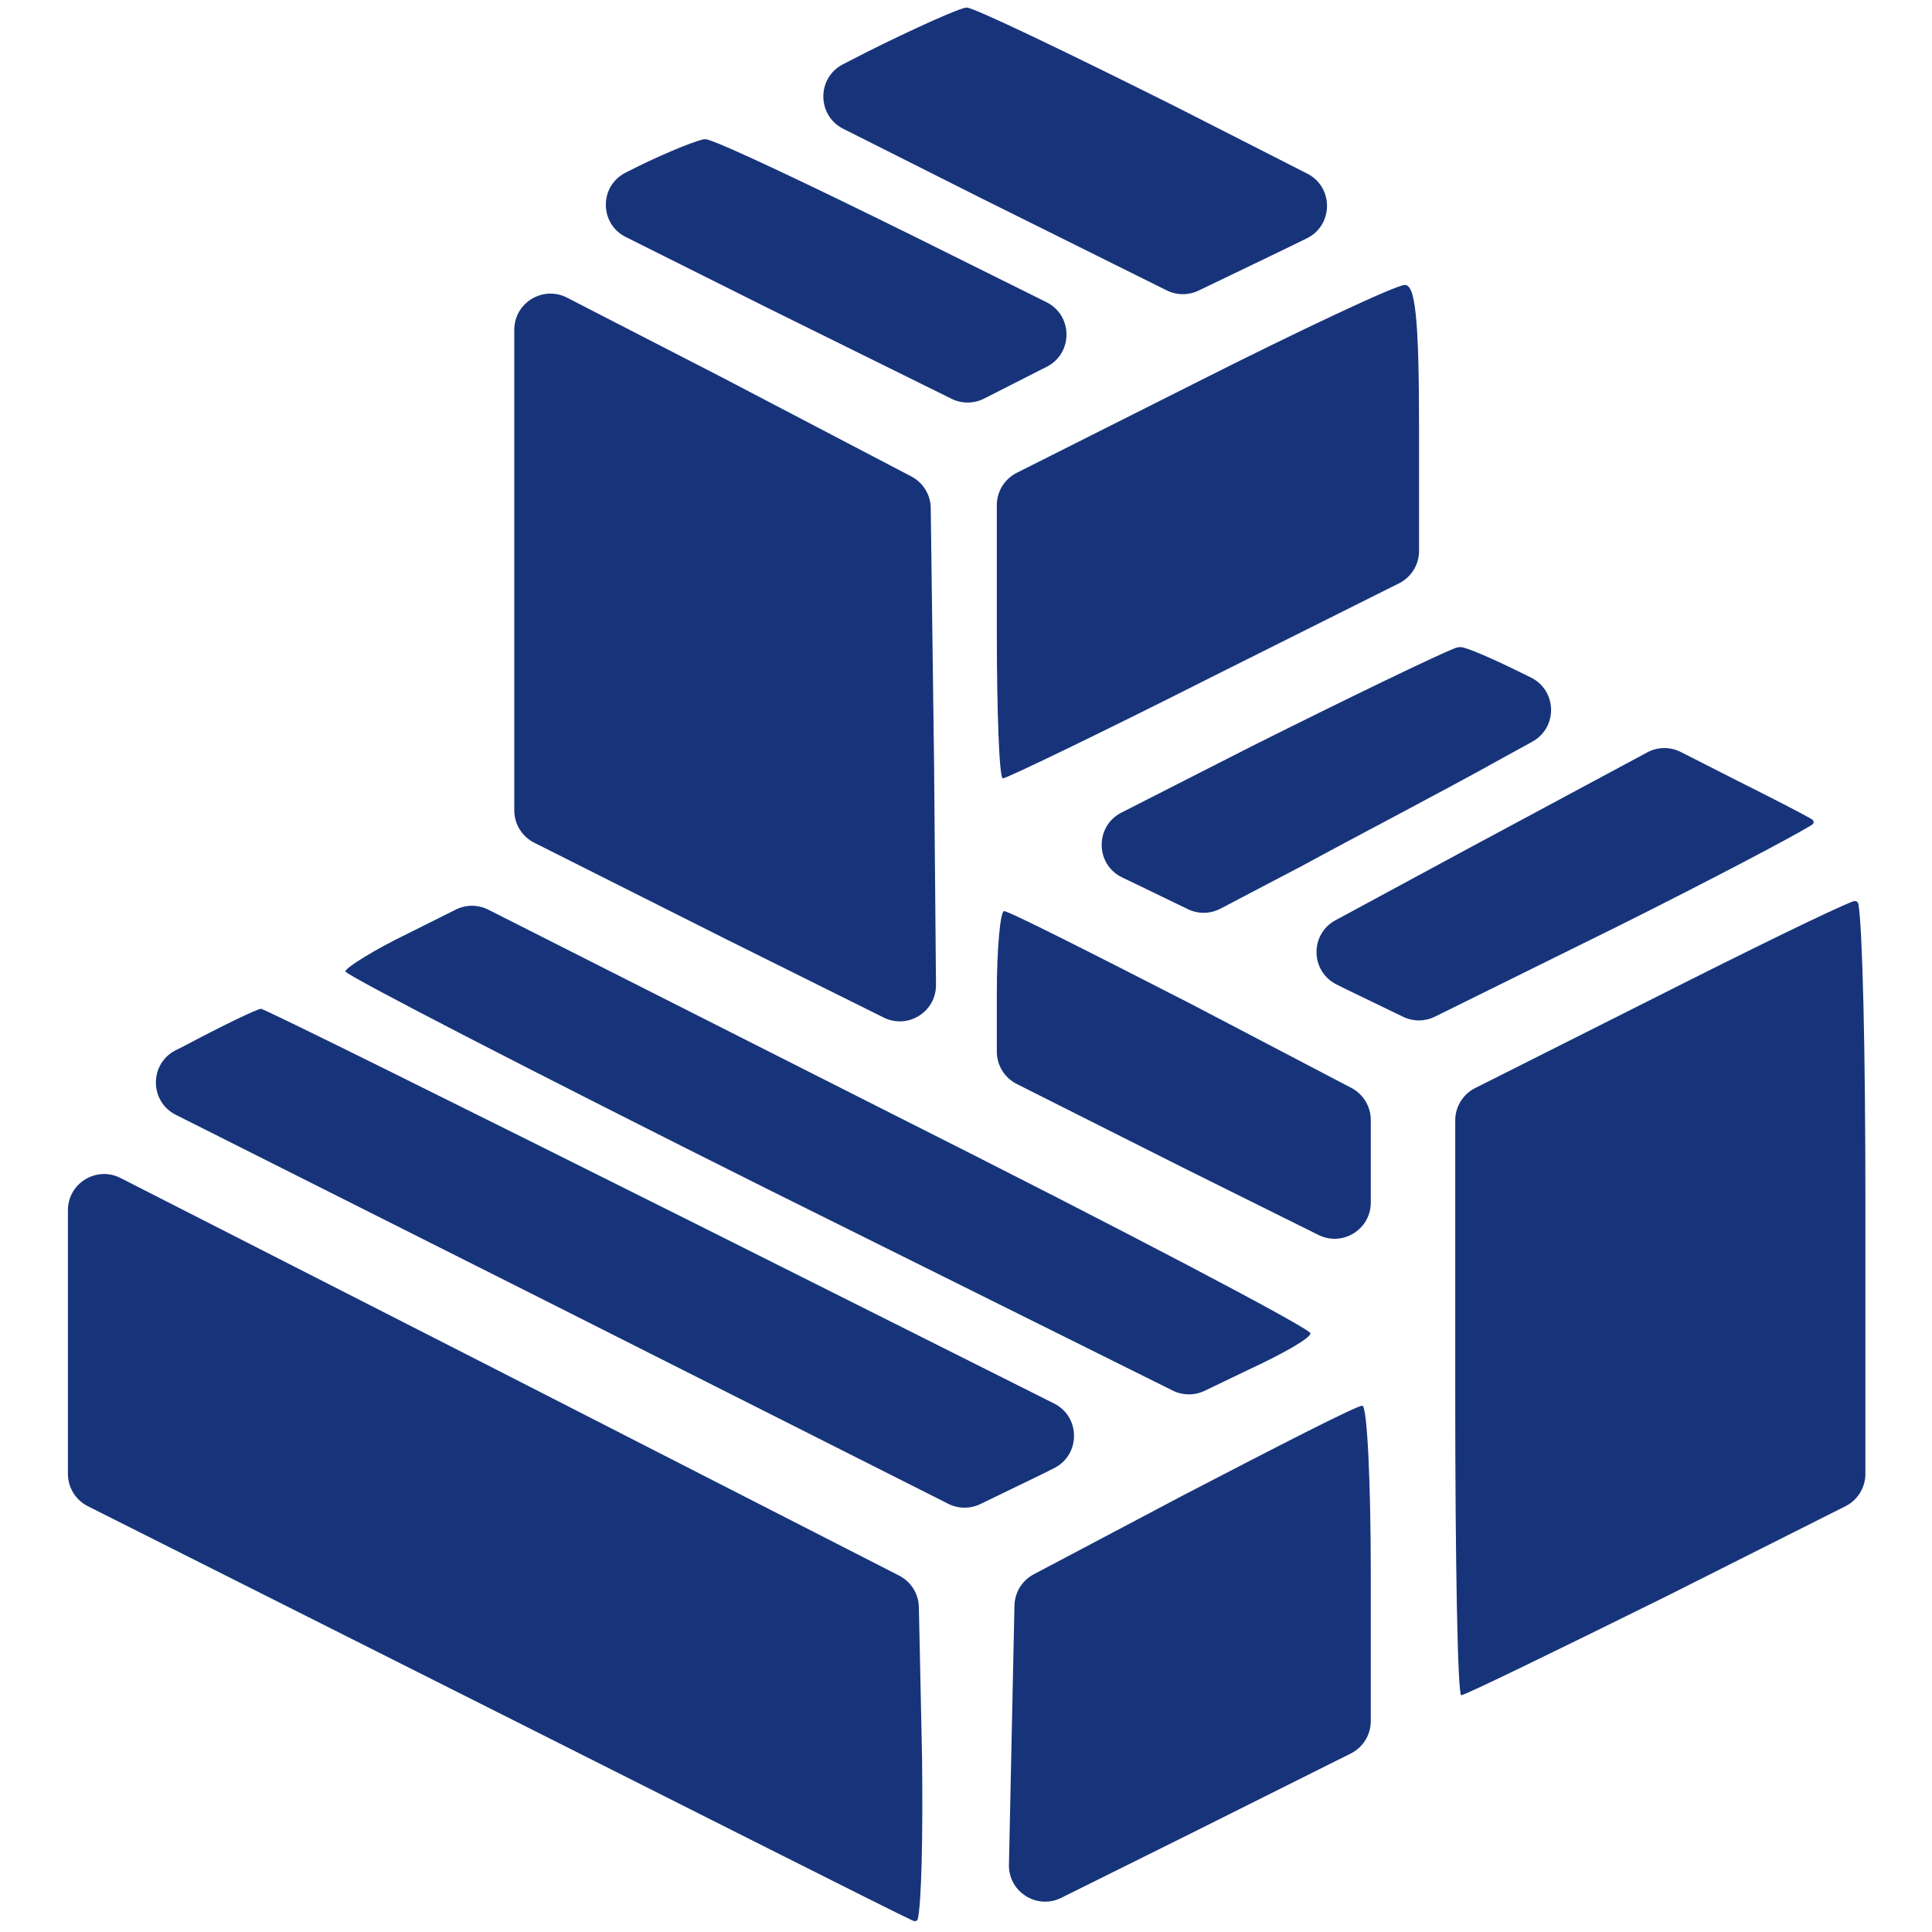 <svg width="256" height="256" viewBox="0 0 256 256" fill="none" xmlns="http://www.w3.org/2000/svg">
<path d="M114.82 6.914L111.7 8.518C108.211 10.31 108.233 15.305 111.737 17.067L130.005 26.256L154.6 38.48C155.925 39.138 157.48 39.148 158.813 38.507L169.328 33.449L173.142 31.591C176.7 29.858 176.745 24.803 173.218 23.007L155.741 14.108C141.354 6.914 129.046 1 128.087 1C127.288 1 121.214 3.717 114.82 6.914Z" fill="#17347B"/>
<path d="M82.85 22.899V22.899C79.389 24.695 79.427 29.659 82.915 31.403L101.393 40.642L126.092 52.844C127.448 53.515 129.041 53.505 130.39 52.82L137.678 49.114L138.664 48.621C142.204 46.851 142.197 41.798 138.654 40.037L121.214 31.371C107.861 24.769 96.058 19.154 93.733 18.489C93.515 18.426 93.289 18.436 93.07 18.493C91.527 18.888 87.121 20.69 82.85 22.899Z" fill="#17347B"/>
<path d="M68.144 73.091V107.379C68.144 109.191 69.165 110.849 70.785 111.663L96.117 124.402L117.093 134.83C120.297 136.423 124.054 134.072 124.023 130.494L123.771 101.384L123.328 67.319C123.305 65.557 122.318 63.949 120.757 63.132L95.797 50.072L75.133 39.441C71.941 37.8 68.144 40.117 68.144 43.706V73.091Z" fill="#17347B"/>
<path d="M158.139 50.872L134.724 62.651C133.105 63.466 132.084 65.123 132.084 66.935V83.481C132.084 94.351 132.404 103.143 132.883 103.143C133.363 103.143 145.991 97.068 160.857 89.555L185.38 77.294C187.005 76.481 188.031 74.821 188.031 73.005V56.787C188.031 42.4 187.551 37.605 186.113 37.765C184.994 37.765 172.366 43.679 158.139 50.872Z" fill="#17347B"/>
<path d="M165.971 98.827L148.598 107.673C145.052 109.479 145.121 114.569 148.715 116.278L149.667 116.73L157.402 120.473C158.77 121.135 160.371 121.109 161.718 120.403L172.685 114.652C179.718 110.816 191.387 104.741 198.261 100.905L203.041 98.276C206.428 96.413 206.332 91.513 202.875 89.785L202.736 89.716C198.981 87.838 195.338 86.185 193.885 85.796C193.506 85.695 193.116 85.756 192.752 85.9C190.123 86.944 178.884 92.37 165.971 98.827Z" fill="#17347B"/>
<path d="M194.584 112.414L176.962 121.937C173.546 123.782 173.625 128.709 177.097 130.445L178.44 131.116L185.921 134.732C187.252 135.376 188.806 135.369 190.131 134.714L214.565 122.644C227.103 116.375 237.434 110.92 240.009 109.348C240.449 109.08 240.413 108.74 239.964 108.485C238.458 107.628 234.603 105.649 230.23 103.463L222.713 99.642C221.314 98.931 219.655 98.95 218.272 99.693L194.584 112.414Z" fill="#17347B"/>
<path d="M54.238 123.603C49.602 125.841 45.766 128.239 45.766 128.718C45.766 129.198 70.862 142.146 101.553 157.491L155.402 184.262C156.726 184.92 158.279 184.931 159.612 184.291L165.492 181.468C169.968 179.39 173.644 177.312 173.644 176.673C173.644 176.033 148.708 162.926 118.177 147.58L64.702 120.536C63.348 119.851 61.75 119.847 60.393 120.526L54.238 123.603Z" fill="#17347B"/>
<path d="M218.881 132.394L195.467 144.174C193.848 144.988 192.826 146.646 192.826 148.458V184.985C192.826 206.884 193.146 224.627 193.625 224.627C194.105 224.627 206.253 218.713 220.8 211.519L244.534 199.58C246.153 198.766 247.175 197.108 247.175 195.296V158.769C247.175 139.17 246.79 122.899 246.251 119.813C246.184 119.427 245.863 119.316 245.496 119.455C242.838 120.467 231.704 125.911 218.881 132.394Z" fill="#17347B"/>
<path d="M132.084 131.595V139.349C132.084 141.161 133.105 142.818 134.724 143.633L156.86 154.773L174.708 163.639C177.896 165.223 181.637 162.904 181.637 159.344V156.211V148.404C181.637 146.62 180.646 144.983 179.066 144.155L157.82 133.033C144.712 126.32 133.682 120.725 133.043 120.725C132.564 120.725 132.084 125.52 132.084 131.595Z" fill="#17347B"/>
<path d="M24.346 138.629L23.309 139.147C19.779 140.912 19.773 145.948 23.299 147.72L71.341 171.877L125.651 199.263C126.985 199.936 128.556 199.948 129.901 199.297L137.998 195.375L139.662 194.543C143.194 192.777 143.197 187.737 139.667 185.967L91.802 161.966C60.791 146.461 35.056 133.673 34.576 133.673C34.096 133.673 29.461 135.911 24.346 138.629Z" fill="#17347B"/>
<path d="M9 175.394V195.296C9 197.109 10.022 198.766 11.641 199.581L64.627 226.226C93.079 240.526 117.227 252.744 120.902 254.472C121.219 254.621 121.535 254.604 121.615 254.264C122.091 252.263 122.311 243.397 122.173 232.62L121.754 212.945C121.716 211.181 120.714 209.58 119.143 208.777L65.427 181.309L15.974 156.092C12.783 154.465 9 156.783 9 160.364V175.394Z" fill="#17347B"/>
<path d="M156.859 198.093L136.974 208.604C135.435 209.417 134.458 211.001 134.421 212.741L134.001 232.46L133.69 247.078C133.613 250.681 137.39 253.078 140.618 251.474L157.659 243.01L178.985 232.347C180.61 231.535 181.636 229.874 181.636 228.058V208.643C181.636 196.335 181.156 186.264 180.517 186.264C179.718 186.264 169.168 191.699 156.859 198.093Z" fill="#17347B"/>
</svg>

